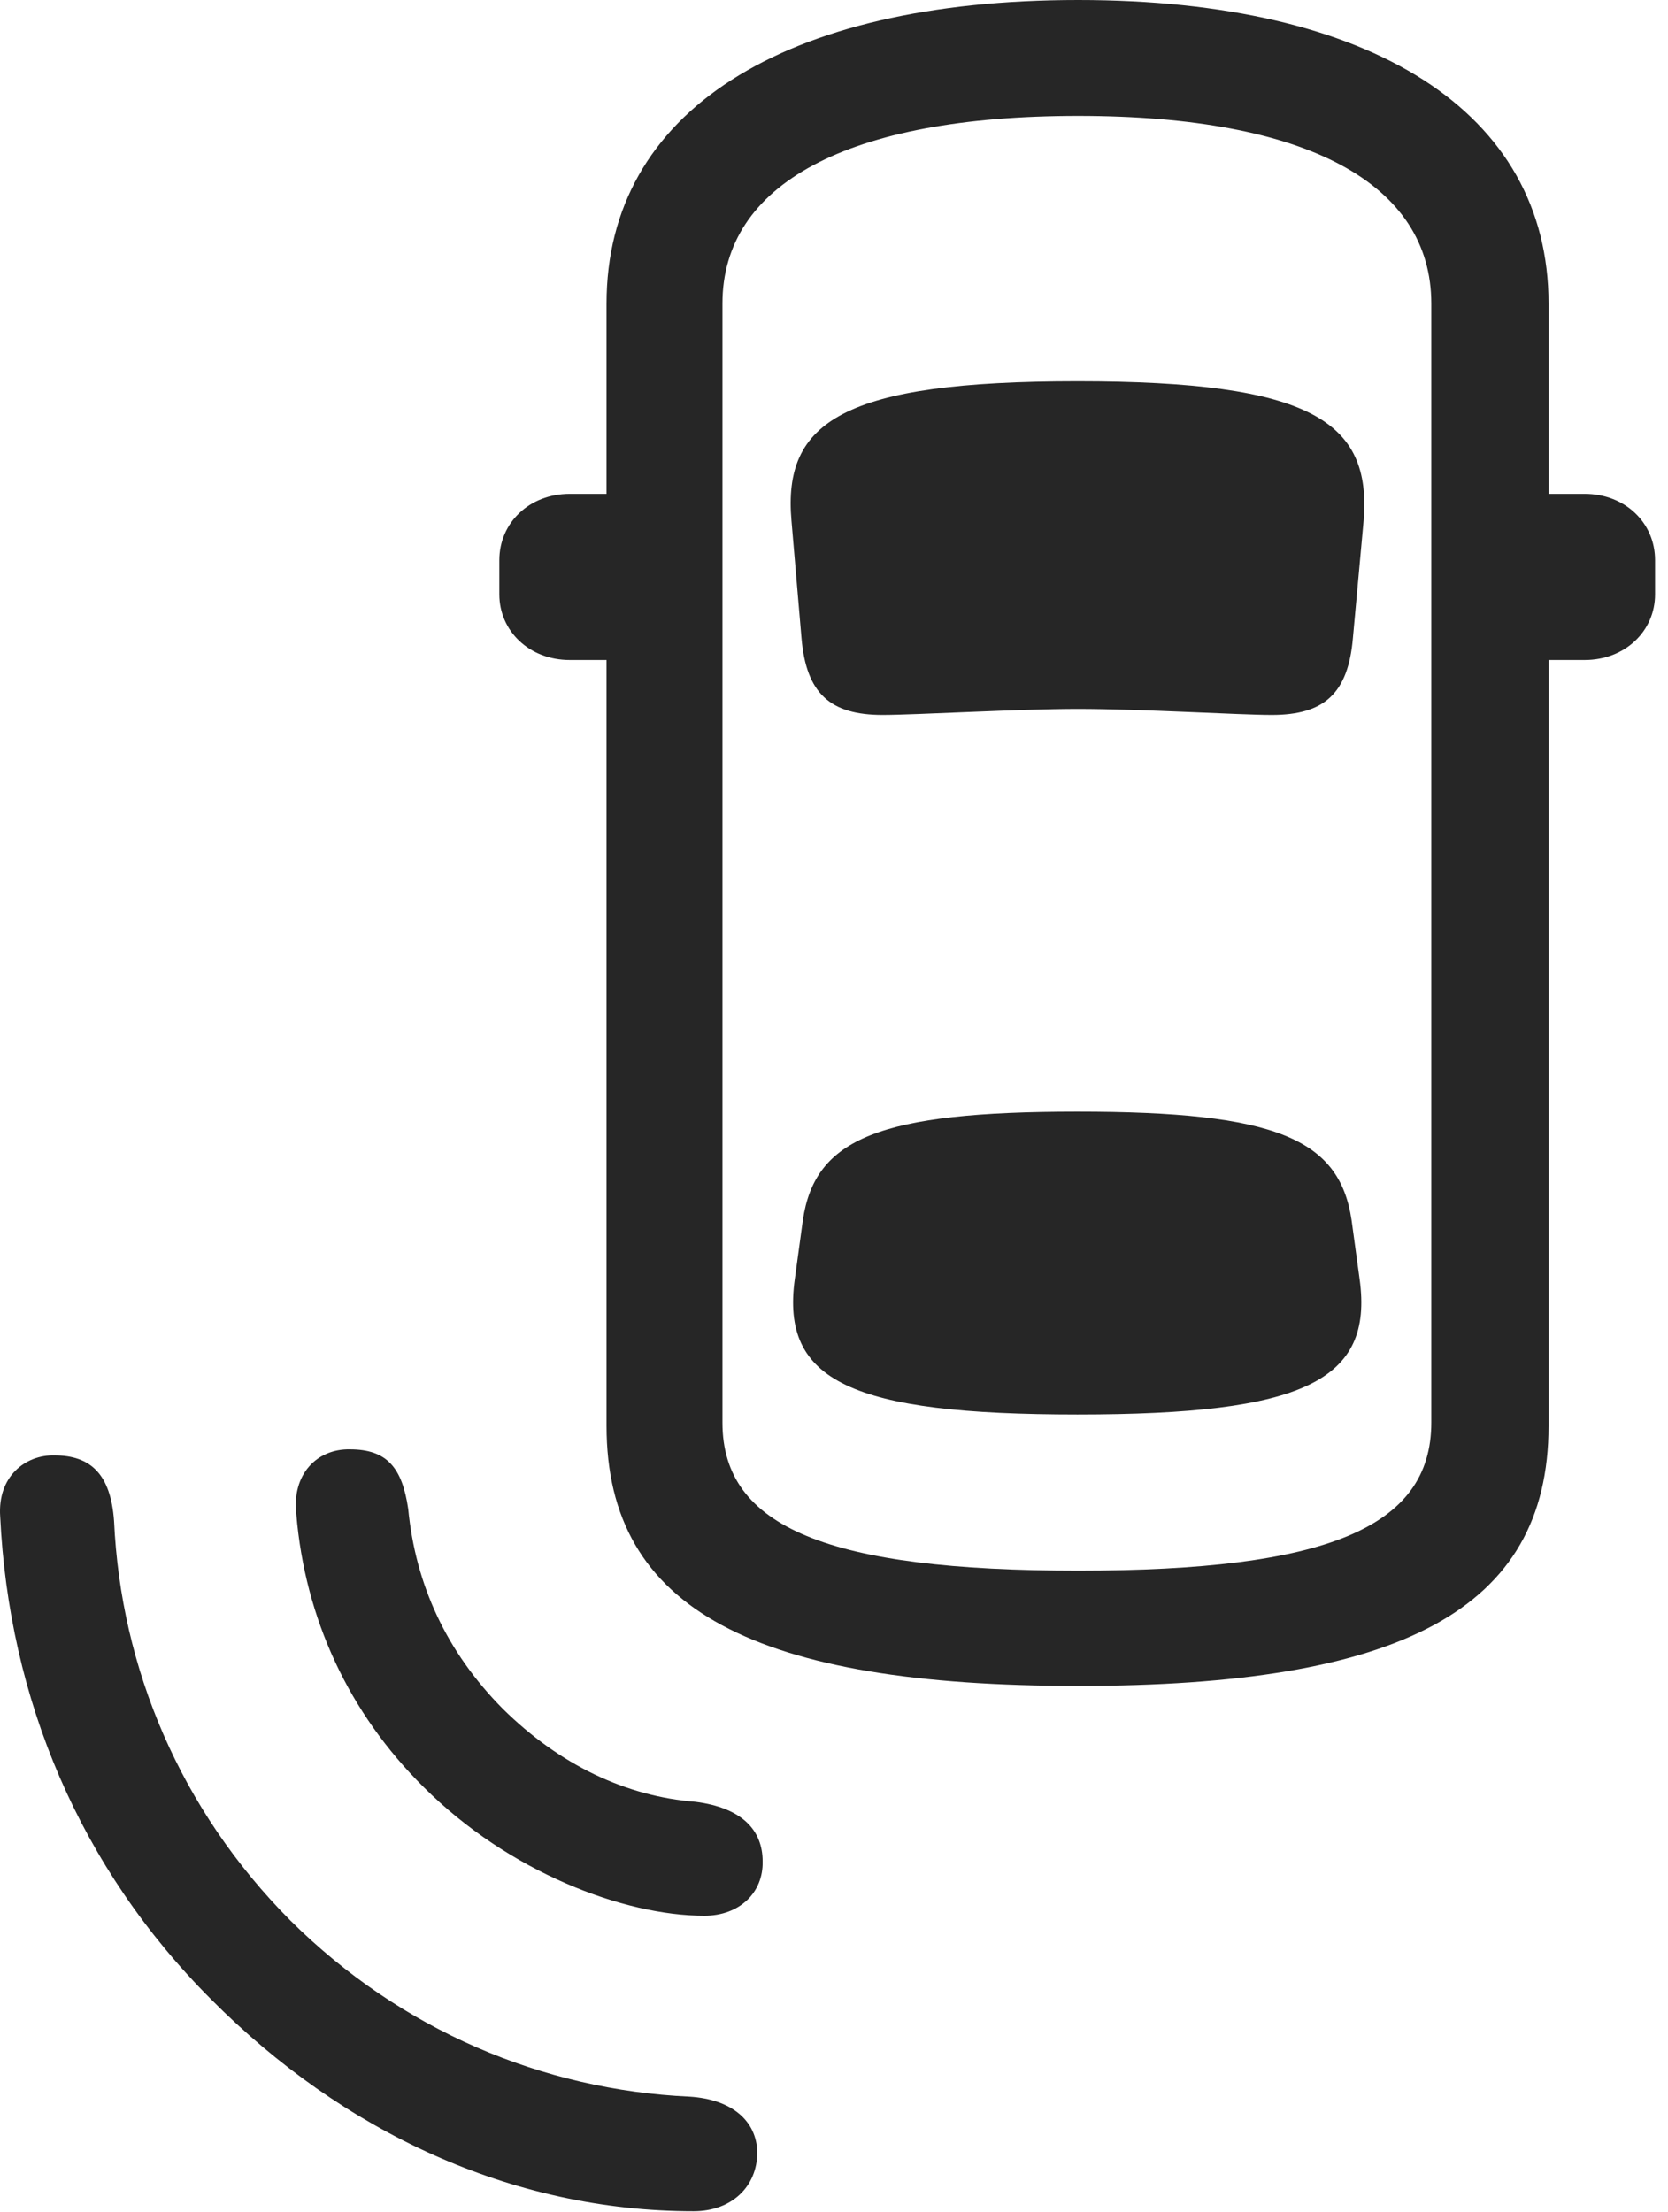 <?xml version="1.0" encoding="UTF-8"?>
<!--Generator: Apple Native CoreSVG 326-->
<!DOCTYPE svg
PUBLIC "-//W3C//DTD SVG 1.1//EN"
       "http://www.w3.org/Graphics/SVG/1.1/DTD/svg11.dtd">
<svg version="1.1" xmlns="http://www.w3.org/2000/svg" xmlns:xlink="http://www.w3.org/1999/xlink" viewBox="0 0 48.624 64.473">
 <g>
  <rect height="64.473" opacity="0" width="48.624" x="0" y="0"/>
  <path d="M6.158 58.281C9.986 62.129 14.908 64.453 20.22 64.453C21.333 64.453 22.076 63.73 22.076 62.734C22.056 61.816 21.333 61.191 20.103 61.113C15.825 60.918 11.685 59.18 8.462 55.977C5.259 52.754 3.521 48.633 3.325 44.336C3.228 42.969 2.642 42.422 1.587 42.422C0.747 42.402-0.073 43.027 0.005 44.199C0.259 49.531 2.329 54.453 6.158 58.281Z" fill="black" fill-opacity="0.85"/>
  <path d="M12.349 52.09C14.829 54.57 18.189 55.84 20.532 55.84C21.548 55.84 22.251 55.176 22.232 54.258C22.232 53.34 21.626 52.695 20.279 52.52C18.247 52.363 16.314 51.445 14.654 49.805C13.013 48.145 12.114 46.191 11.9 43.984C11.724 42.773 11.275 42.246 10.2 42.246C9.243 42.227 8.501 42.969 8.638 44.141C8.892 47.168 10.161 49.922 12.349 52.09Z" fill="black" fill-opacity="0.85"/>
  <path d="M31.431 49.141C40.767 49.141 45.142 46.953 45.142 41.562L45.142 8.848C45.142 3.262 39.986 0 31.431 0C22.818 0 17.681 3.262 17.681 8.848L17.681 41.562C17.681 46.953 22.076 49.141 31.431 49.141ZM31.431 45.781C24.165 45.781 21.06 44.531 21.06 41.465L21.06 8.848C21.06 5.371 24.693 3.379 31.431 3.379C38.13 3.379 41.724 5.371 41.724 8.848L41.724 41.465C41.724 44.531 38.657 45.781 31.431 45.781ZM31.411 20.664C33.306 20.664 36.118 20.84 37.075 20.84C38.599 20.84 39.302 20.215 39.439 18.594L39.751 15.176C39.986 12.285 38.228 11.113 31.411 11.113C24.576 11.113 22.818 12.285 23.072 15.176L23.364 18.594C23.501 20.215 24.204 20.84 25.728 20.84C26.685 20.84 29.693 20.664 31.411 20.664ZM31.411 41.23C37.993 41.23 40.044 40.254 39.634 37.285L39.4 35.566C39.048 33.184 37.173 32.402 31.411 32.402C25.63 32.402 23.755 33.184 23.404 35.566L23.169 37.285C22.759 40.254 24.81 41.23 31.411 41.23ZM43.267 19.238L46.197 19.238C47.368 19.238 48.247 18.398 48.247 17.324L48.247 16.328C48.247 15.234 47.368 14.395 46.197 14.395L43.267 14.395ZM19.536 19.238L19.536 14.395L16.607 14.395C15.435 14.395 14.556 15.234 14.556 16.328L14.556 17.324C14.556 18.398 15.435 19.238 16.607 19.238Z" fill="black" fill-opacity="0.85"/>
 </g>
</svg>
